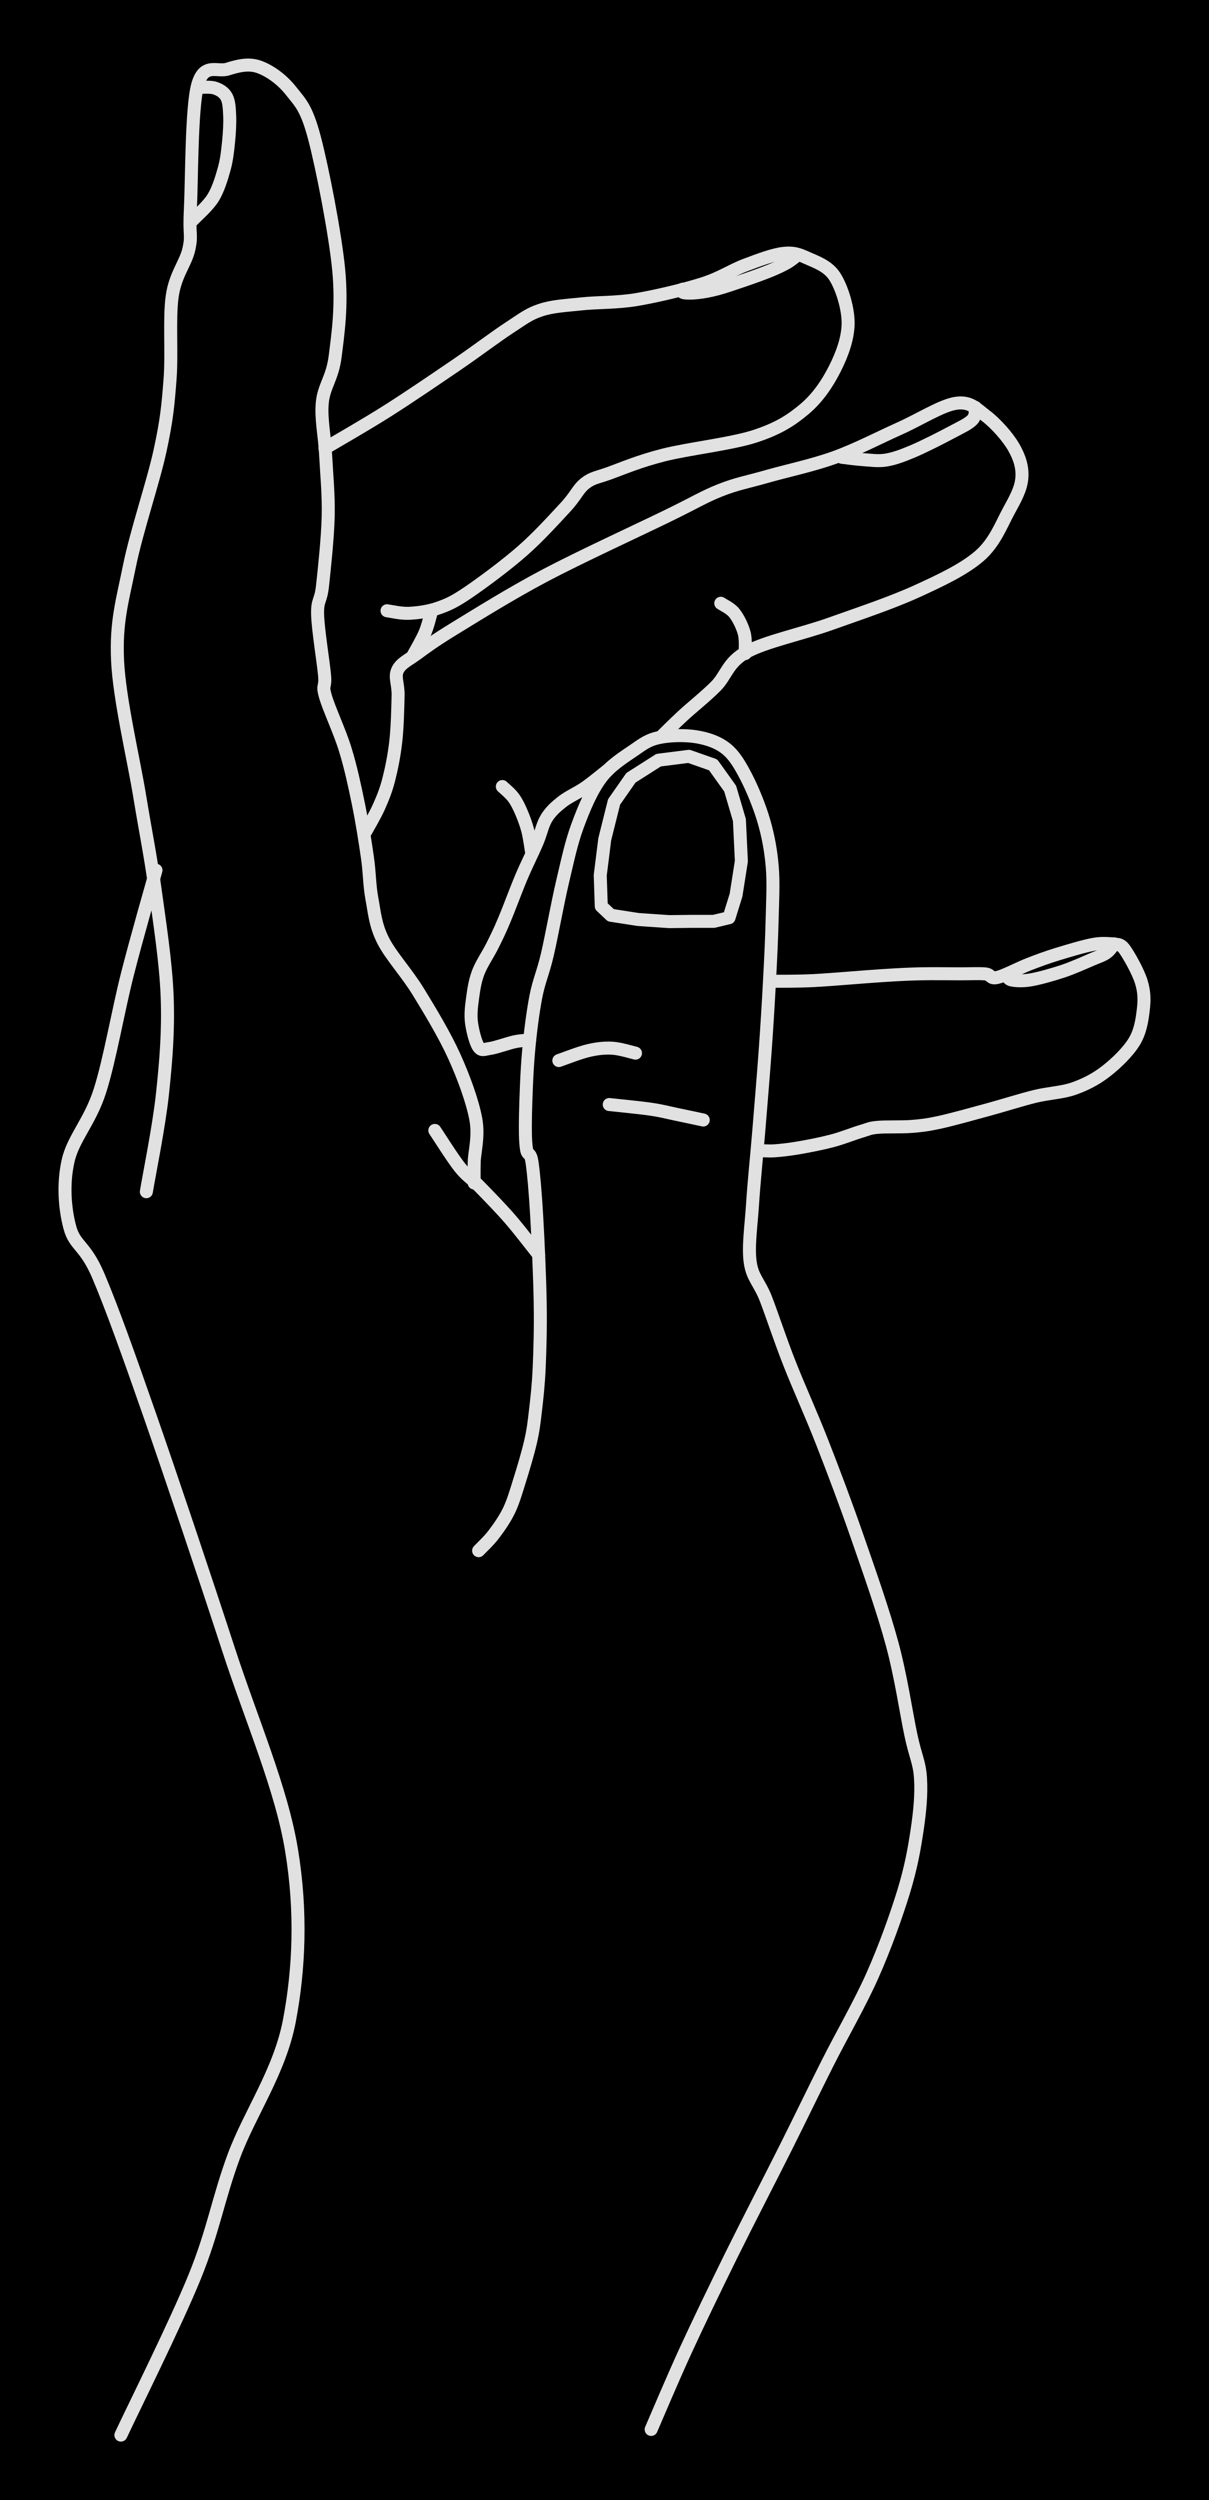 <svg version="1.1" xmlns="http://www.w3.org/2000/svg" viewBox="0 0 185.977 384.326" width="185.977" height="384.326" class="excalidraw-svg"><!-- svg-source:excalidraw --><defs><style class="style-fonts">
      </style></defs><rect x="0" y="0" width="185.977" height="384.326" fill="#000000"></rect><g stroke-linecap="round"><g transform="translate(18.596 374.326) rotate(0 9.059 -120.275)"><path d="M0 0 C1.89 -4.06, 8.46 -17.21, 11.36 -24.36 C14.26 -31.5, 14.95 -36.32, 17.38 -42.89 C19.81 -49.45, 24.45 -55.91, 25.93 -63.75 C27.41 -71.59, 27.82 -80.4, 26.25 -89.93 C24.68 -99.45, 20.14 -109.77, 16.51 -120.91 C12.88 -132.04, 7.79 -147.18, 4.46 -156.73 C1.13 -166.28, -1.42 -173.38, -3.47 -178.21 C-5.53 -183.03, -7.09 -182.74, -7.86 -185.68 C-8.64 -188.62, -8.91 -192.34, -8.13 -195.84 C-7.36 -199.33, -4.75 -201.87, -3.22 -206.66 C-1.7 -211.45, -0.43 -218.96, 1.01 -224.6 C2.45 -230.25, 4.66 -237.89, 5.4 -240.55 M0 0 C1.89 -4.06, 8.46 -17.21, 11.36 -24.36 C14.26 -31.5, 14.95 -36.32, 17.38 -42.89 C19.81 -49.45, 24.45 -55.91, 25.93 -63.75 C27.41 -71.59, 27.82 -80.4, 26.25 -89.93 C24.68 -99.45, 20.14 -109.77, 16.51 -120.91 C12.88 -132.04, 7.79 -147.18, 4.46 -156.73 C1.13 -166.28, -1.42 -173.38, -3.47 -178.21 C-5.53 -183.03, -7.09 -182.74, -7.86 -185.68 C-8.64 -188.62, -8.91 -192.34, -8.13 -195.84 C-7.36 -199.33, -4.75 -201.87, -3.22 -206.66 C-1.7 -211.45, -0.43 -218.96, 1.01 -224.6 C2.45 -230.25, 4.66 -237.89, 5.4 -240.55" stroke="#E1E1E1" stroke-width="2" fill="none"></path></g></g><mask></mask><g stroke-linecap="round"><g transform="translate(22.514 183.191) rotate(0 23.122 -86.466)"><path d="M0 0 C0.41 -2.51, 1.95 -10.05, 2.48 -15.05 C3.01 -20.04, 3.4 -24.68, 3.2 -29.96 C3.01 -35.25, 2 -41.64, 1.3 -46.76 C0.6 -51.87, -0.04 -54.83, -1 -60.65 C-1.95 -66.47, -4.16 -75.74, -4.43 -81.66 C-4.7 -87.58, -3.69 -90.81, -2.6 -96.18 C-1.51 -101.54, 1.05 -109.06, 2.09 -113.83 C3.13 -118.61, 3.33 -120.85, 3.64 -124.82 C3.96 -128.8, 3.49 -134.31, 3.98 -137.67 C4.46 -141.03, 6.09 -142.75, 6.56 -144.97 C7.03 -147.2, 6.55 -146.84, 6.77 -151.02 C6.99 -155.2, 6.92 -166.46, 7.87 -170.05 C8.82 -173.64, 10.89 -172.08, 12.46 -172.56 C14.02 -173.04, 15.63 -173.49, 17.27 -172.93 C18.9 -172.37, 20.84 -171.02, 22.26 -169.21 C23.69 -167.4, 24.62 -166.65, 25.84 -162.06 C27.06 -157.47, 29.05 -147.29, 29.59 -141.69 C30.12 -136.09, 29.47 -131.84, 29.05 -128.45 C28.63 -125.06, 27.32 -123.87, 27.07 -121.35 C26.82 -118.84, 27.42 -116.26, 27.57 -113.34 C27.72 -110.42, 28.05 -107.18, 27.97 -103.81 C27.89 -100.45, 27.37 -95.66, 27.1 -93.15 C26.83 -90.65, 26.29 -91.07, 26.34 -88.78 C26.39 -86.49, 27.22 -81.5, 27.41 -79.41 C27.61 -77.32, 26.99 -78.12, 27.52 -76.22 C28.05 -74.32, 29.75 -70.75, 30.59 -67.99 C31.44 -65.24, 32.03 -62.46, 32.6 -59.69 C33.17 -56.91, 33.66 -53.79, 34.01 -51.35 C34.36 -48.91, 34.3 -47.18, 34.69 -45.07 C35.09 -42.96, 35.19 -41.08, 36.38 -38.69 C37.57 -36.3, 40.01 -33.72, 41.84 -30.73 C43.67 -27.75, 45.91 -24.03, 47.38 -20.78 C48.85 -17.52, 50.16 -13.91, 50.67 -11.2 C51.18 -8.49, 50.47 -6.16, 50.43 -4.52 C50.39 -2.87, 50.43 -1.87, 50.43 -1.34 M0 0 C0.41 -2.51, 1.95 -10.05, 2.48 -15.05 C3.01 -20.04, 3.4 -24.68, 3.2 -29.96 C3.01 -35.25, 2 -41.64, 1.3 -46.76 C0.6 -51.87, -0.04 -54.83, -1 -60.65 C-1.95 -66.47, -4.16 -75.74, -4.43 -81.66 C-4.7 -87.58, -3.69 -90.81, -2.6 -96.18 C-1.51 -101.54, 1.05 -109.06, 2.09 -113.83 C3.13 -118.61, 3.33 -120.85, 3.64 -124.82 C3.96 -128.8, 3.49 -134.31, 3.98 -137.67 C4.46 -141.03, 6.09 -142.75, 6.56 -144.97 C7.03 -147.2, 6.55 -146.84, 6.77 -151.02 C6.99 -155.2, 6.92 -166.46, 7.87 -170.05 C8.82 -173.64, 10.89 -172.08, 12.46 -172.56 C14.02 -173.04, 15.63 -173.49, 17.27 -172.93 C18.9 -172.37, 20.84 -171.02, 22.26 -169.21 C23.69 -167.4, 24.62 -166.65, 25.84 -162.06 C27.06 -157.47, 29.05 -147.29, 29.59 -141.69 C30.12 -136.09, 29.47 -131.84, 29.05 -128.45 C28.63 -125.06, 27.32 -123.87, 27.07 -121.35 C26.82 -118.84, 27.42 -116.26, 27.57 -113.34 C27.72 -110.42, 28.05 -107.18, 27.97 -103.81 C27.89 -100.45, 27.37 -95.66, 27.1 -93.15 C26.83 -90.65, 26.29 -91.07, 26.34 -88.78 C26.39 -86.49, 27.22 -81.5, 27.41 -79.41 C27.61 -77.32, 26.99 -78.12, 27.52 -76.22 C28.05 -74.32, 29.75 -70.75, 30.59 -67.99 C31.44 -65.24, 32.03 -62.46, 32.6 -59.69 C33.17 -56.91, 33.66 -53.79, 34.01 -51.35 C34.36 -48.91, 34.3 -47.18, 34.69 -45.07 C35.09 -42.96, 35.19 -41.08, 36.38 -38.69 C37.57 -36.3, 40.01 -33.72, 41.84 -30.73 C43.67 -27.75, 45.91 -24.03, 47.38 -20.78 C48.85 -17.52, 50.16 -13.91, 50.67 -11.2 C51.18 -8.49, 50.47 -6.16, 50.43 -4.52 C50.39 -2.87, 50.43 -1.87, 50.43 -1.34" stroke="#E1E1E1" stroke-width="2" fill="none"></path></g></g><mask></mask><g stroke-linecap="round"><g transform="translate(66.889 173.771) rotate(0 7.986 9.552)"><path d="M0 0 C0.64 0.94, 2.68 4.2, 3.81 5.63 C4.95 7.06, 5.53 7.24, 6.83 8.58 C8.13 9.91, 10.08 11.9, 11.6 13.65 C13.12 15.41, 15.24 18.2, 15.97 19.1 M0 0 C0.64 0.94, 2.68 4.2, 3.81 5.63 C4.95 7.06, 5.53 7.24, 6.83 8.58 C8.13 9.91, 10.08 11.9, 11.6 13.65 C13.12 15.41, 15.24 18.2, 15.97 19.1" stroke="#E1E1E1" stroke-width="2" fill="none"></path></g></g><mask></mask><g stroke-linecap="round"><g transform="translate(56.268 127.803) rotate(0 50.461 -32.903)"><path d="M0 0 C0.34 -0.63, 1.44 -2.46, 2.03 -3.8 C2.62 -5.13, 3.11 -6.32, 3.54 -8 C3.97 -9.68, 4.38 -11.73, 4.62 -13.87 C4.86 -16.02, 4.93 -19.05, 4.97 -20.86 C5.02 -22.67, 4.39 -23.67, 4.88 -24.75 C5.37 -25.83, 6.41 -26.25, 7.91 -27.34 C9.4 -28.44, 10.57 -29.31, 13.84 -31.31 C17.12 -33.31, 22.17 -36.48, 27.57 -39.34 C32.97 -42.19, 41.77 -46.23, 46.26 -48.42 C50.75 -50.6, 51.94 -51.41, 54.5 -52.43 C57.06 -53.45, 58.67 -53.69, 61.6 -54.53 C64.54 -55.38, 68.7 -56.25, 72.11 -57.48 C75.53 -58.72, 78.97 -60.53, 82.08 -61.92 C85.2 -63.31, 88.57 -65.48, 90.79 -65.81 C93.01 -66.13, 93.91 -64.99, 95.39 -63.87 C96.87 -62.75, 98.73 -60.68, 99.65 -59.09 C100.57 -57.49, 101.06 -55.97, 100.92 -54.32 C100.79 -52.66, 99.94 -51.14, 98.85 -49.15 C97.76 -47.15, 96.75 -44.38, 94.4 -42.34 C92.04 -40.3, 88.55 -38.63, 84.72 -36.89 C80.89 -35.14, 75.78 -33.44, 71.43 -31.89 C67.07 -30.34, 61.52 -29.19, 58.59 -27.59 C55.65 -25.99, 55.47 -23.93, 53.83 -22.3 C52.2 -20.67, 50.16 -19.07, 48.78 -17.79 C47.39 -16.51, 46.06 -15.16, 45.51 -14.63 M0 0 C0.34 -0.63, 1.44 -2.46, 2.03 -3.8 C2.62 -5.13, 3.11 -6.32, 3.54 -8 C3.97 -9.68, 4.38 -11.73, 4.62 -13.87 C4.86 -16.02, 4.93 -19.05, 4.97 -20.86 C5.02 -22.67, 4.39 -23.67, 4.88 -24.75 C5.37 -25.83, 6.41 -26.25, 7.91 -27.34 C9.4 -28.44, 10.57 -29.31, 13.84 -31.31 C17.12 -33.31, 22.17 -36.48, 27.57 -39.34 C32.97 -42.19, 41.77 -46.23, 46.26 -48.42 C50.75 -50.6, 51.94 -51.41, 54.5 -52.43 C57.06 -53.45, 58.67 -53.69, 61.6 -54.53 C64.54 -55.38, 68.7 -56.25, 72.11 -57.48 C75.53 -58.72, 78.97 -60.53, 82.08 -61.92 C85.2 -63.31, 88.57 -65.48, 90.79 -65.81 C93.01 -66.13, 93.91 -64.99, 95.39 -63.87 C96.87 -62.75, 98.73 -60.68, 99.65 -59.09 C100.57 -57.49, 101.06 -55.97, 100.92 -54.32 C100.79 -52.66, 99.94 -51.14, 98.85 -49.15 C97.76 -47.15, 96.75 -44.38, 94.4 -42.34 C92.04 -40.3, 88.55 -38.63, 84.72 -36.89 C80.89 -35.14, 75.78 -33.44, 71.43 -31.89 C67.07 -30.34, 61.52 -29.19, 58.59 -27.59 C55.65 -25.99, 55.47 -23.93, 53.83 -22.3 C52.2 -20.67, 50.16 -19.07, 48.78 -17.79 C47.39 -16.51, 46.06 -15.16, 45.51 -14.63" stroke="#E1E1E1" stroke-width="2" fill="none"></path></g></g><mask></mask><g stroke-linecap="round"><g transform="translate(114.637 100.464) rotate(0 -1.882 -3.864)"><path d="M0 0 C-0.03 -0.53, 0.12 -2.12, -0.16 -3.15 C-0.44 -4.19, -1.07 -5.46, -1.67 -6.22 C-2.27 -6.98, -3.42 -7.48, -3.76 -7.73 M0 0 C-0.03 -0.53, 0.12 -2.12, -0.16 -3.15 C-0.44 -4.19, -1.07 -5.46, -1.67 -6.22 C-2.27 -6.98, -3.42 -7.48, -3.76 -7.73" stroke="#E1E1E1" stroke-width="2" fill="none"></path></g></g><mask></mask><g stroke-linecap="round"><g transform="translate(150.039 62.634) rotate(0 -10.27 4.041)"><path d="M0 0 C-0.08 0.32, 0.15 1.26, -0.47 1.9 C-1.09 2.54, -2.2 3.04, -3.71 3.84 C-5.22 4.65, -7.88 6, -9.54 6.71 C-11.21 7.41, -12.4 7.86, -13.69 8.08 C-14.98 8.3, -16.16 8.09, -17.31 8.02 C-18.45 7.95, -20 7.72, -20.54 7.66 M0 0 C-0.08 0.32, 0.15 1.26, -0.47 1.9 C-1.09 2.54, -2.2 3.04, -3.71 3.84 C-5.22 4.65, -7.88 6, -9.54 6.71 C-11.21 7.41, -12.4 7.86, -13.69 8.08 C-14.98 8.3, -16.16 8.09, -17.31 8.02 C-18.45 7.95, -20 7.72, -20.54 7.66" stroke="#E1E1E1" stroke-width="2" fill="none"></path></g></g><mask></mask><g stroke-linecap="round"><g transform="translate(49.986 68.907) rotate(0 40.239 -2.289)"><path d="M0 0 C1.61 -0.96, 6.28 -3.62, 9.68 -5.78 C13.09 -7.94, 17.31 -10.83, 20.43 -12.95 C23.54 -15.08, 26.25 -17.15, 28.38 -18.54 C30.5 -19.92, 31.34 -20.63, 33.19 -21.24 C35.03 -21.85, 36.98 -21.93, 39.43 -22.19 C41.89 -22.46, 44.79 -22.34, 47.9 -22.85 C51 -23.37, 55.29 -24.4, 58.07 -25.28 C60.86 -26.16, 62.54 -27.36, 64.61 -28.14 C66.68 -28.92, 68.9 -29.77, 70.49 -29.95 C72.09 -30.13, 72.86 -29.84, 74.19 -29.24 C75.51 -28.64, 77.4 -28.03, 78.45 -26.36 C79.5 -24.7, 80.48 -21.61, 80.48 -19.25 C80.47 -16.88, 79.53 -14.37, 78.41 -12.17 C77.29 -9.96, 75.8 -7.73, 73.75 -6.01 C71.7 -4.29, 69.74 -3.02, 66.13 -1.84 C62.52 -0.67, 55.82 0.09, 52.09 1.04 C48.37 1.98, 45.77 3.1, 43.76 3.83 C41.75 4.55, 41.16 4.52, 40.03 5.39 C38.91 6.26, 38.61 7.33, 37 9.06 C35.39 10.79, 32.86 13.6, 30.38 15.77 C27.9 17.95, 24.25 20.65, 22.11 22.11 C19.96 23.57, 19.03 24, 17.51 24.54 C16 25.08, 14.34 25.3, 13.01 25.37 C11.69 25.44, 10.13 25.05, 9.55 24.98 M0 0 C1.61 -0.96, 6.28 -3.62, 9.68 -5.78 C13.09 -7.94, 17.31 -10.83, 20.43 -12.95 C23.54 -15.08, 26.25 -17.15, 28.38 -18.54 C30.5 -19.92, 31.34 -20.63, 33.19 -21.24 C35.03 -21.85, 36.98 -21.93, 39.43 -22.19 C41.89 -22.46, 44.79 -22.34, 47.9 -22.85 C51 -23.37, 55.29 -24.4, 58.07 -25.28 C60.86 -26.16, 62.54 -27.36, 64.61 -28.14 C66.68 -28.92, 68.9 -29.77, 70.49 -29.95 C72.09 -30.13, 72.86 -29.84, 74.19 -29.24 C75.51 -28.64, 77.4 -28.03, 78.45 -26.36 C79.5 -24.7, 80.48 -21.61, 80.48 -19.25 C80.47 -16.88, 79.53 -14.37, 78.41 -12.17 C77.29 -9.96, 75.8 -7.73, 73.75 -6.01 C71.7 -4.29, 69.74 -3.02, 66.13 -1.84 C62.52 -0.67, 55.82 0.09, 52.09 1.04 C48.37 1.98, 45.77 3.1, 43.76 3.83 C41.75 4.55, 41.16 4.52, 40.03 5.39 C38.91 6.26, 38.61 7.33, 37 9.06 C35.39 10.79, 32.86 13.6, 30.38 15.77 C27.9 17.95, 24.25 20.65, 22.11 22.11 C19.96 23.57, 19.03 24, 17.51 24.54 C16 25.08, 14.34 25.3, 13.01 25.37 C11.69 25.44, 10.13 25.05, 9.55 24.98" stroke="#E1E1E1" stroke-width="2" fill="none"></path></g></g><mask></mask><g stroke-linecap="round"><g transform="translate(66.399 93.915) rotate(0 -1.405 3.375)"><path d="M0 0 C-0.17 0.55, -0.54 2.2, -1.01 3.32 C-1.48 4.45, -2.51 6.18, -2.81 6.75 M0 0 C-0.17 0.55, -0.54 2.2, -1.01 3.32 C-1.48 4.45, -2.51 6.18, -2.81 6.75" stroke="#E1E1E1" stroke-width="2" fill="none"></path></g></g><mask></mask><g stroke-linecap="round"><g transform="translate(105.001 44.459) rotate(0 8.74 -2.277)"><path d="M0 0 C0.03 0.09, -0.22 0.44, 0.16 0.53 C0.54 0.62, 1.43 0.63, 2.3 0.53 C3.17 0.44, 4.19 0.26, 5.39 -0.06 C6.58 -0.38, 8.12 -0.92, 9.48 -1.38 C10.85 -1.85, 12.47 -2.43, 13.56 -2.88 C14.65 -3.33, 15.4 -3.7, 16.05 -4.07 C16.7 -4.44, 17.24 -4.92, 17.48 -5.09 M0 0 C0.03 0.09, -0.22 0.44, 0.16 0.53 C0.54 0.62, 1.43 0.63, 2.3 0.53 C3.17 0.44, 4.19 0.26, 5.39 -0.06 C6.58 -0.38, 8.12 -0.92, 9.48 -1.38 C10.85 -1.85, 12.47 -2.43, 13.56 -2.88 C14.65 -3.33, 15.4 -3.7, 16.05 -4.07 C16.7 -4.44, 17.24 -4.92, 17.48 -5.09" stroke="#E1E1E1" stroke-width="2" fill="none"></path></g></g><mask></mask><g stroke-linecap="round"><g transform="translate(30.5 13.438) rotate(0 1.986 10.194)"><path d="M0 0 C0.43 0.02, 1.84 -0.14, 2.57 0.11 C3.29 0.35, 3.97 0.75, 4.35 1.46 C4.73 2.16, 4.78 3.19, 4.83 4.34 C4.88 5.49, 4.8 7.01, 4.66 8.36 C4.52 9.72, 4.39 11.05, 4 12.48 C3.6 13.92, 3.09 15.64, 2.29 16.95 C1.48 18.27, -0.33 19.82, -0.86 20.39 M0 0 C0.43 0.02, 1.84 -0.14, 2.57 0.11 C3.29 0.35, 3.97 0.75, 4.35 1.46 C4.73 2.16, 4.78 3.19, 4.83 4.34 C4.88 5.49, 4.8 7.01, 4.66 8.36 C4.52 9.72, 4.39 11.05, 4 12.48 C3.6 13.92, 3.09 15.64, 2.29 16.95 C1.48 18.27, -0.33 19.82, -0.86 20.39" stroke="#E1E1E1" stroke-width="2" fill="none"></path></g></g><mask></mask><g stroke-linecap="round"><g transform="translate(73.625 238.374) rotate(0 33.985 4.982)"><path d="M0 0 C0.39 -0.42, 1.55 -1.48, 2.33 -2.51 C3.11 -3.54, 4.02 -4.82, 4.68 -6.19 C5.34 -7.57, 5.74 -8.99, 6.29 -10.75 C6.85 -12.52, 7.59 -14.99, 8 -16.79 C8.41 -18.6, 8.53 -19.68, 8.75 -21.58 C8.97 -23.49, 9.2 -25.44, 9.32 -28.21 C9.44 -30.97, 9.54 -34.3, 9.47 -38.18 C9.41 -42.05, 9.14 -47.89, 8.93 -51.48 C8.72 -55.07, 8.47 -58.01, 8.21 -59.74 C7.95 -61.46, 7.51 -60.6, 7.35 -61.82 C7.18 -63.05, 7.16 -64.62, 7.21 -67.08 C7.27 -69.53, 7.4 -73.55, 7.67 -76.56 C7.93 -79.57, 8.32 -82.62, 8.8 -85.14 C9.29 -87.65, 9.9 -88.75, 10.58 -91.67 C11.26 -94.6, 12.11 -99.39, 12.88 -102.68 C13.66 -105.98, 14.23 -108.76, 15.22 -111.44 C16.21 -114.13, 17.37 -116.86, 18.82 -118.79 C20.26 -120.73, 22.42 -122.03, 23.91 -123.06 C25.39 -124.09, 26.14 -124.65, 27.74 -124.99 C29.35 -125.34, 31.79 -125.4, 33.51 -125.11 C35.24 -124.82, 36.83 -124.29, 38.11 -123.25 C39.39 -122.21, 40.23 -120.73, 41.2 -118.87 C42.16 -117, 43.24 -114.37, 43.9 -112.08 C44.56 -109.78, 44.96 -107.61, 45.17 -105.1 C45.38 -102.59, 45.22 -99.94, 45.15 -97.03 C45.08 -94.13, 44.93 -91.05, 44.75 -87.66 C44.57 -84.28, 44.35 -80.61, 44.07 -76.72 C43.79 -72.83, 43.4 -68.25, 43.08 -64.32 C42.75 -60.39, 42.34 -56.48, 42.13 -53.15 C41.91 -49.81, 41.44 -46.73, 41.78 -44.32 C42.13 -41.91, 43.18 -41.29, 44.19 -38.71 C45.19 -36.12, 46.37 -32.47, 47.82 -28.79 C49.26 -25.12, 51.12 -21.08, 52.86 -16.63 C54.6 -12.18, 56.47 -7.24, 58.26 -2.08 C60.05 3.07, 62.24 9.26, 63.61 14.33 C64.98 19.4, 65.76 24.88, 66.49 28.31 C67.22 31.75, 67.81 32.49, 67.97 34.93 C68.13 37.37, 67.89 40.03, 67.45 42.95 C67.02 45.86, 66.51 48.71, 65.37 52.44 C64.22 56.16, 62.54 60.9, 60.58 65.3 C58.62 69.71, 55.83 74.49, 53.62 78.89 C51.4 83.29, 49.74 86.78, 47.28 91.69 C44.82 96.6, 41.42 103.15, 38.85 108.35 C36.29 113.55, 33.93 118.42, 31.88 122.87 C29.83 127.33, 27.43 133.04, 26.54 135.08 M0 0 C0.39 -0.42, 1.55 -1.48, 2.33 -2.51 C3.11 -3.54, 4.02 -4.82, 4.68 -6.19 C5.34 -7.57, 5.74 -8.99, 6.29 -10.75 C6.85 -12.52, 7.59 -14.99, 8 -16.79 C8.41 -18.6, 8.53 -19.68, 8.75 -21.58 C8.97 -23.49, 9.2 -25.44, 9.32 -28.21 C9.44 -30.97, 9.54 -34.3, 9.47 -38.18 C9.41 -42.05, 9.14 -47.89, 8.93 -51.48 C8.72 -55.07, 8.47 -58.01, 8.21 -59.74 C7.95 -61.46, 7.51 -60.6, 7.35 -61.82 C7.18 -63.05, 7.16 -64.62, 7.21 -67.08 C7.27 -69.53, 7.4 -73.55, 7.67 -76.56 C7.93 -79.57, 8.32 -82.62, 8.8 -85.14 C9.29 -87.65, 9.9 -88.75, 10.58 -91.67 C11.26 -94.6, 12.11 -99.39, 12.88 -102.68 C13.66 -105.98, 14.23 -108.76, 15.22 -111.44 C16.21 -114.13, 17.37 -116.86, 18.82 -118.79 C20.26 -120.73, 22.42 -122.03, 23.91 -123.06 C25.39 -124.09, 26.14 -124.65, 27.74 -124.99 C29.35 -125.34, 31.79 -125.4, 33.51 -125.11 C35.24 -124.82, 36.83 -124.29, 38.11 -123.25 C39.39 -122.21, 40.23 -120.73, 41.2 -118.87 C42.16 -117, 43.24 -114.37, 43.9 -112.08 C44.56 -109.78, 44.96 -107.61, 45.17 -105.1 C45.38 -102.59, 45.22 -99.94, 45.15 -97.03 C45.08 -94.13, 44.93 -91.05, 44.75 -87.66 C44.57 -84.28, 44.35 -80.61, 44.07 -76.72 C43.79 -72.83, 43.4 -68.25, 43.08 -64.32 C42.75 -60.39, 42.34 -56.48, 42.13 -53.15 C41.91 -49.81, 41.44 -46.73, 41.78 -44.32 C42.13 -41.91, 43.18 -41.29, 44.19 -38.71 C45.19 -36.12, 46.37 -32.47, 47.82 -28.79 C49.26 -25.12, 51.12 -21.08, 52.86 -16.63 C54.6 -12.18, 56.47 -7.24, 58.26 -2.08 C60.05 3.07, 62.24 9.26, 63.61 14.33 C64.98 19.4, 65.76 24.88, 66.49 28.31 C67.22 31.75, 67.81 32.49, 67.97 34.93 C68.13 37.37, 67.89 40.03, 67.45 42.95 C67.02 45.86, 66.51 48.71, 65.37 52.44 C64.22 56.16, 62.54 60.9, 60.58 65.3 C58.62 69.71, 55.83 74.49, 53.62 78.89 C51.4 83.29, 49.74 86.78, 47.28 91.69 C44.82 96.6, 41.42 103.15, 38.85 108.35 C36.29 113.55, 33.93 118.42, 31.88 122.87 C29.83 127.33, 27.43 133.04, 26.54 135.08" stroke="#E1E1E1" stroke-width="2" fill="none"></path></g></g><mask></mask><g stroke-linecap="round"><g transform="translate(93.719 169.79) rotate(0 7.23 1.188)"><path d="M0 0 C1.05 0.12, 4.63 0.46, 6.33 0.71 C8.03 0.95, 8.86 1.2, 10.21 1.48 C11.57 1.76, 13.75 2.23, 14.46 2.38 M0 0 C1.05 0.12, 4.63 0.46, 6.33 0.71 C8.03 0.95, 8.86 1.2, 10.21 1.48 C11.57 1.76, 13.75 2.23, 14.46 2.38" stroke="#E1E1E1" stroke-width="2" fill="none"></path></g></g><mask></mask><g stroke-linecap="round"><g transform="translate(85.965 163.031) rotate(0 5.896 -0.949)"><path d="M0 0 C0.76 -0.26, 3.22 -1.23, 4.59 -1.54 C5.96 -1.86, 7.03 -1.96, 8.23 -1.9 C9.43 -1.83, 11.2 -1.27, 11.79 -1.14 M0 0 C0.76 -0.26, 3.22 -1.23, 4.59 -1.54 C5.96 -1.86, 7.03 -1.96, 8.23 -1.9 C9.43 -1.83, 11.2 -1.27, 11.79 -1.14" stroke="#E1E1E1" stroke-width="2" fill="none"></path></g></g><mask></mask><g stroke-linecap="round"><g transform="translate(102.952 141.674) rotate(0 0.24 -12.705)"><path d="M0 0 C-1.23 -0.09, -2.47 -0.17, -4.8 -0.33 M0 0 C-1.06 -0.07, -2.12 -0.15, -4.8 -0.33 M-4.8 -0.33 C-6.19 -0.55, -7.59 -0.77, -8.99 -0.98 M-4.8 -0.33 C-6 -0.52, -7.19 -0.7, -8.99 -0.98 M-8.99 -0.98 C-9.42 -1.39, -9.84 -1.79, -10.46 -2.37 M-8.99 -0.98 C-9.47 -1.43, -9.95 -1.88, -10.46 -2.37 M-10.46 -2.37 C-10.49 -3.48, -10.53 -4.59, -10.62 -7.12 M-10.46 -2.37 C-10.52 -4.27, -10.58 -6.17, -10.62 -7.12 M-10.62 -7.12 C-10.38 -9.04, -10.14 -10.96, -9.93 -12.64 M-10.62 -7.12 C-10.35 -9.22, -10.09 -11.31, -9.93 -12.64 M-9.93 -12.64 C-9.52 -14.28, -9.11 -15.91, -8.49 -18.4 M-9.93 -12.64 C-9.6 -13.94, -9.28 -15.24, -8.49 -18.4 M-8.49 -18.4 C-7.91 -19.23, -7.33 -20.06, -5.9 -22.11 M-8.49 -18.4 C-7.53 -19.77, -6.58 -21.14, -5.9 -22.11 M-5.9 -22.11 C-4.81 -22.8, -3.73 -23.49, -1.64 -24.82 M-5.9 -22.11 C-4.25 -23.16, -2.6 -24.21, -1.64 -24.82 M-1.64 -24.82 C-0.52 -24.96, 0.59 -25.1, 3.02 -25.41 M-1.64 -24.82 C0.15 -25.05, 1.94 -25.27, 3.02 -25.41 M3.02 -25.41 C4.48 -24.9, 5.94 -24.39, 6.75 -24.1 M3.02 -25.41 C4.01 -25.06, 5 -24.71, 6.75 -24.1 M6.75 -24.1 C7.64 -22.86, 8.53 -21.62, 9.37 -20.44 M6.75 -24.1 C7.59 -22.94, 8.42 -21.77, 9.37 -20.44 M9.37 -20.44 C9.81 -18.95, 10.25 -17.46, 10.79 -15.61 M9.37 -20.44 C9.78 -19.05, 10.19 -17.65, 10.79 -15.61 M10.79 -15.61 C10.91 -13.17, 11.03 -10.72, 11.09 -9.31 M10.79 -15.61 C10.9 -13.33, 11.01 -11.06, 11.09 -9.31 M11.09 -9.31 C10.85 -7.74, 10.6 -6.17, 10.27 -4.07 M11.09 -9.31 C10.9 -8.07, 10.71 -6.83, 10.27 -4.07 M10.27 -4.07 C9.97 -3.11, 9.67 -2.15, 9.19 -0.6 M10.27 -4.07 C9.94 -3, 9.61 -1.93, 9.19 -0.6 M9.19 -0.6 C8.65 -0.47, 8.11 -0.34, 6.84 -0.04 M9.19 -0.6 C8.39 -0.41, 7.58 -0.22, 6.84 -0.04 M6.84 -0.04 C6.07 -0.04, 5.29 -0.04, 3.32 -0.04 M6.84 -0.04 C5.94 -0.04, 5.04 -0.04, 3.32 -0.04 M3.32 -0.04 C2.54 -0.03, 1.76 -0.02, 0 0 M3.32 -0.04 C2.02 -0.02, 0.71 -0.01, 0 0" stroke="#E1E1E1" stroke-width="2" fill="none"></path></g></g><mask></mask><g stroke-linecap="round"><g transform="translate(118.661 150.845) rotate(0 26.375 -2.877)"><path d="M0 0 C1.09 -0.02, 3.71 0.03, 6.55 -0.11 C9.39 -0.26, 14.33 -0.7, 17.05 -0.87 C19.77 -1.04, 20.86 -1.1, 22.86 -1.15 C24.87 -1.19, 27.39 -1.15, 29.07 -1.15 C30.74 -1.15, 31.99 -1.22, 32.93 -1.13 C33.87 -1.03, 33.61 -0.33, 34.72 -0.58 C35.83 -0.83, 38.03 -2.01, 39.57 -2.61 C41.12 -3.21, 42.33 -3.66, 43.99 -4.17 C45.66 -4.68, 48.11 -5.42, 49.57 -5.68 C51.03 -5.95, 52.22 -5.74, 52.75 -5.75 M0 0 C1.09 -0.02, 3.71 0.03, 6.55 -0.11 C9.39 -0.26, 14.33 -0.7, 17.05 -0.87 C19.77 -1.04, 20.86 -1.1, 22.86 -1.15 C24.87 -1.19, 27.39 -1.15, 29.07 -1.15 C30.74 -1.15, 31.99 -1.22, 32.93 -1.13 C33.87 -1.03, 33.61 -0.33, 34.72 -0.58 C35.83 -0.83, 38.03 -2.01, 39.57 -2.61 C41.12 -3.21, 42.33 -3.66, 43.99 -4.17 C45.66 -4.68, 48.11 -5.42, 49.57 -5.68 C51.03 -5.95, 52.22 -5.74, 52.75 -5.75" stroke="#E1E1E1" stroke-width="2" fill="none"></path></g></g><mask></mask><g stroke-linecap="round"><g transform="translate(171.372 145.115) rotate(0 -25.134 15.894)"><path d="M0 0 C0.27 0.13, 0.9 -0.18, 1.6 0.79 C2.3 1.76, 3.71 4.25, 4.19 5.82 C4.67 7.38, 4.68 8.63, 4.49 10.17 C4.31 11.7, 4.05 13.46, 3.1 15.02 C2.15 16.58, 0.34 18.34, -1.21 19.54 C-2.75 20.74, -4.32 21.56, -6.15 22.21 C-7.98 22.86, -9.99 22.89, -12.19 23.43 C-14.38 23.97, -16.89 24.78, -19.31 25.44 C-21.73 26.1, -24.74 26.94, -26.71 27.38 C-28.67 27.81, -29.51 27.91, -31.12 28.04 C-32.73 28.17, -35.07 28.06, -36.36 28.18 C-37.64 28.3, -37.68 28.43, -38.84 28.78 C-40.01 29.12, -41.75 29.83, -43.34 30.25 C-44.93 30.67, -46.89 31.05, -48.37 31.31 C-49.85 31.56, -51.16 31.72, -52.22 31.79 C-53.29 31.86, -54.34 31.74, -54.76 31.74 M0 0 C0.27 0.13, 0.9 -0.18, 1.6 0.79 C2.3 1.76, 3.71 4.25, 4.19 5.82 C4.67 7.38, 4.68 8.63, 4.49 10.17 C4.31 11.7, 4.05 13.46, 3.1 15.02 C2.15 16.58, 0.34 18.34, -1.21 19.54 C-2.75 20.74, -4.32 21.56, -6.15 22.21 C-7.98 22.86, -9.99 22.89, -12.19 23.43 C-14.38 23.97, -16.89 24.78, -19.31 25.44 C-21.73 26.1, -24.74 26.94, -26.71 27.38 C-28.67 27.81, -29.51 27.91, -31.12 28.04 C-32.73 28.17, -35.07 28.06, -36.36 28.18 C-37.64 28.3, -37.68 28.43, -38.84 28.78 C-40.01 29.12, -41.75 29.83, -43.34 30.25 C-44.93 30.67, -46.89 31.05, -48.37 31.31 C-49.85 31.56, -51.16 31.72, -52.22 31.79 C-53.29 31.86, -54.34 31.74, -54.76 31.74" stroke="#E1E1E1" stroke-width="2" fill="none"></path></g></g><mask></mask><g stroke-linecap="round"><g transform="translate(154.867 149.923) rotate(0 8.252 -2.025)"><path d="M0 0 C0.12 0.12, 0.14 0.6, 0.75 0.72 C1.36 0.84, 2.35 0.93, 3.66 0.71 C4.97 0.49, 7.02 -0.09, 8.6 -0.61 C10.19 -1.14, 12.04 -1.98, 13.16 -2.46 C14.29 -2.93, 14.77 -3.07, 15.32 -3.45 C15.88 -3.84, 16.31 -4.55, 16.5 -4.77 M0 0 C0.12 0.12, 0.14 0.6, 0.75 0.72 C1.36 0.84, 2.35 0.93, 3.66 0.71 C4.97 0.49, 7.02 -0.09, 8.6 -0.61 C10.19 -1.14, 12.04 -1.98, 13.16 -2.46 C14.29 -2.93, 14.77 -3.07, 15.32 -3.45 C15.88 -3.84, 16.31 -4.55, 16.5 -4.77" stroke="#E1E1E1" stroke-width="2" fill="none"></path></g></g><mask></mask><g stroke-linecap="round"><g transform="translate(81.471 159.878) rotate(0 1.498 -20.078)"><path d="M0 0 C-0.38 0.04, -1.27 0.05, -2.28 0.26 C-3.29 0.47, -5.16 1.16, -6.09 1.29 C-7.02 1.42, -7.38 1.72, -7.86 1.05 C-8.33 0.38, -8.79 -1.49, -8.95 -2.73 C-9.1 -3.98, -8.95 -5.15, -8.78 -6.42 C-8.61 -7.69, -8.42 -9.02, -7.92 -10.36 C-7.41 -11.7, -6.41 -13.14, -5.74 -14.48 C-5.07 -15.82, -4.65 -16.65, -3.91 -18.42 C-3.16 -20.18, -2.1 -23.09, -1.26 -25.07 C-0.42 -27.05, 0.48 -28.8, 1.12 -30.31 C1.77 -31.82, 1.95 -33.06, 2.6 -34.12 C3.25 -35.17, 4.03 -35.86, 5.02 -36.64 C6.01 -37.42, 7.38 -37.99, 8.53 -38.79 C9.68 -39.59, 11.38 -41, 11.94 -41.44 M0 0 C-0.38 0.04, -1.27 0.05, -2.28 0.26 C-3.29 0.47, -5.16 1.16, -6.09 1.29 C-7.02 1.42, -7.38 1.72, -7.86 1.05 C-8.33 0.38, -8.79 -1.49, -8.95 -2.73 C-9.1 -3.98, -8.95 -5.15, -8.78 -6.42 C-8.61 -7.69, -8.42 -9.02, -7.92 -10.36 C-7.41 -11.7, -6.41 -13.14, -5.74 -14.48 C-5.07 -15.82, -4.65 -16.65, -3.91 -18.42 C-3.16 -20.18, -2.1 -23.09, -1.26 -25.07 C-0.42 -27.05, 0.48 -28.8, 1.12 -30.31 C1.77 -31.82, 1.95 -33.06, 2.6 -34.12 C3.25 -35.17, 4.03 -35.86, 5.02 -36.64 C6.01 -37.42, 7.38 -37.99, 8.53 -38.79 C9.68 -39.59, 11.38 -41, 11.94 -41.44" stroke="#E1E1E1" stroke-width="2" fill="none"></path></g></g><mask></mask><g stroke-linecap="round"><g transform="translate(81.803 131.2) rotate(0 -2.267 -5.146)"><path d="M0 0 C-0.1 -0.58, -0.34 -2.43, -0.61 -3.5 C-0.89 -4.58, -1.28 -5.58, -1.65 -6.44 C-2.02 -7.29, -2.36 -7.98, -2.84 -8.62 C-3.32 -9.27, -4.25 -10.01, -4.53 -10.29 M0 0 C-0.1 -0.58, -0.34 -2.43, -0.61 -3.5 C-0.89 -4.58, -1.28 -5.58, -1.65 -6.44 C-2.02 -7.29, -2.36 -7.98, -2.84 -8.62 C-3.32 -9.27, -4.25 -10.01, -4.53 -10.29" stroke="#E1E1E1" stroke-width="2" fill="none"></path></g></g><mask></mask></svg>